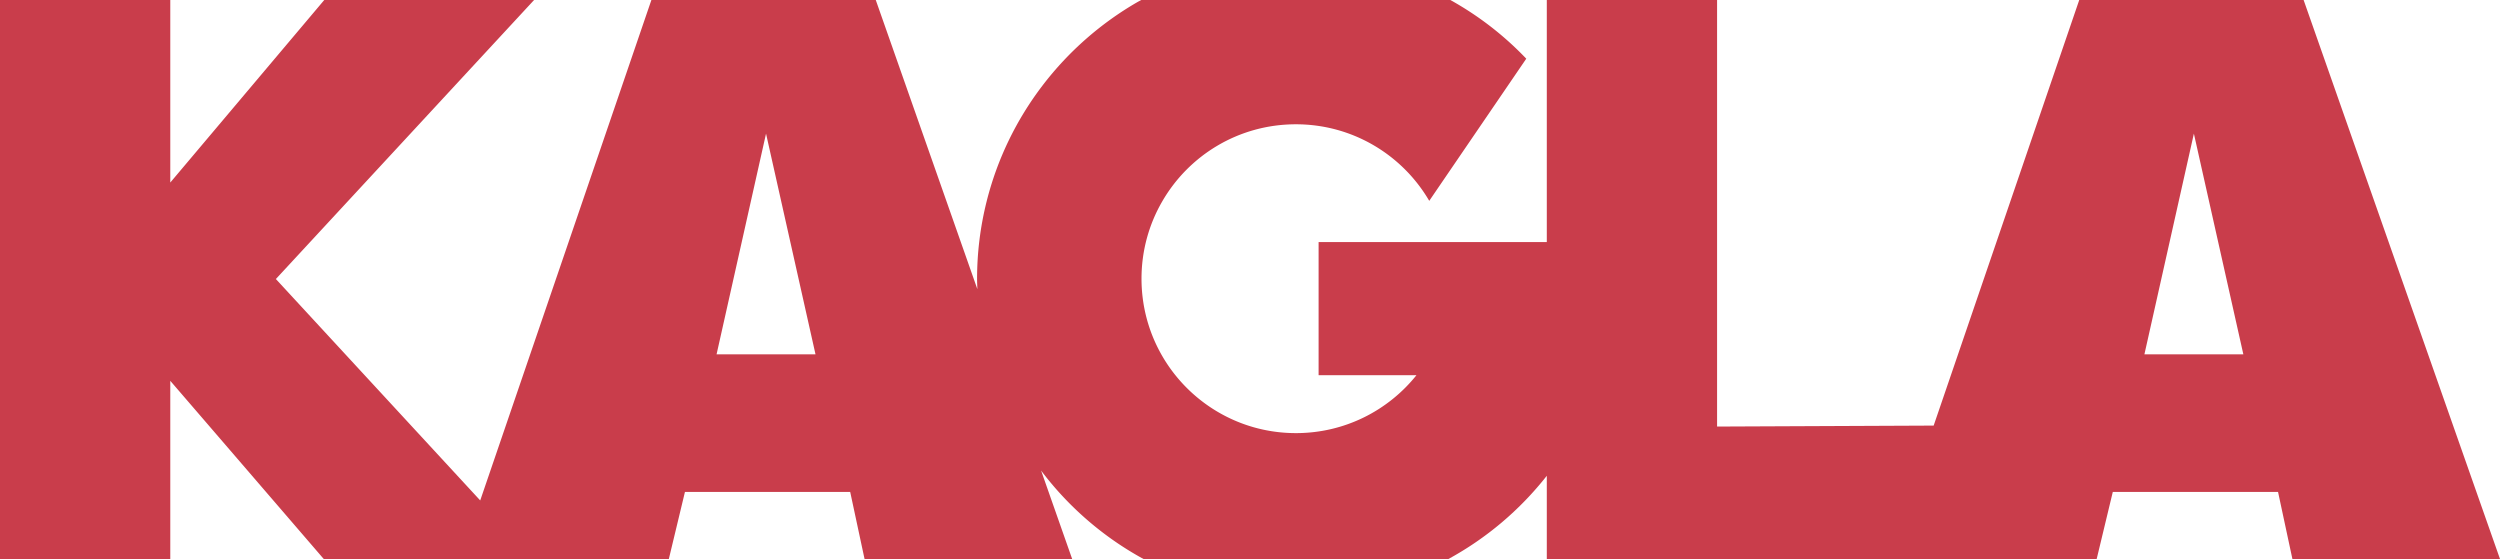 <svg xmlns="http://www.w3.org/2000/svg" viewBox="0 0 1300 290.683">
	<path fill="#c93d4b" d="M88.546 290.683V198.03c15.196 17.625 54.117 62.817 79.81 92.653H347.79l8.383-34.883H442.1l7.47 34.883h107.957L541.372 244.7a166.764 166.764 0 0053.258 45.982h158.54a166.551 166.551 0 0051.166-43.28v43.28h285.934l8.383-34.883h85.926l7.472 34.883H1300C1274.116 217.057 1223.999 74.35 1197.879 0h-116.676l-75.7 221.307-112.62.504V0h-88.547v125.876H685.672v69.22h50.89c-14.73 18.384-37.323 30.124-62.685 30.124-30.512 0-57.093-17.056-70.66-42.14-6.146-11.353-9.635-24.366-9.635-38.155 0-14.564 3.876-28.242 10.688-40.037C618.113 80.8 644.085 64.63 673.877 64.63c29.57 0 55.431 16.004 69.33 39.815l4.264-6.257 46.184-67.67C782.15 18.434 768.85 8.16 754.182 0H593.483c-.59.323-1.197.624-1.784.948-38.708 22.26-67.614 59.584-78.689 103.94a165.508 165.508 0 00-4.928 40.203c0 1.775.096 3.526.152 5.288C488.584 94.449 468.267 36.62 455.399 0H338.723l-89.011 260.225-106.255-115.134L277.727 0H168.619L88.546 94.92V0H0v290.683h88.546zm1052.27-221.2l25.722 114.758h-51.444l25.723-114.758zm-742.48 0L424.06 184.24h-51.444l25.721-114.758z"/>
</svg>
